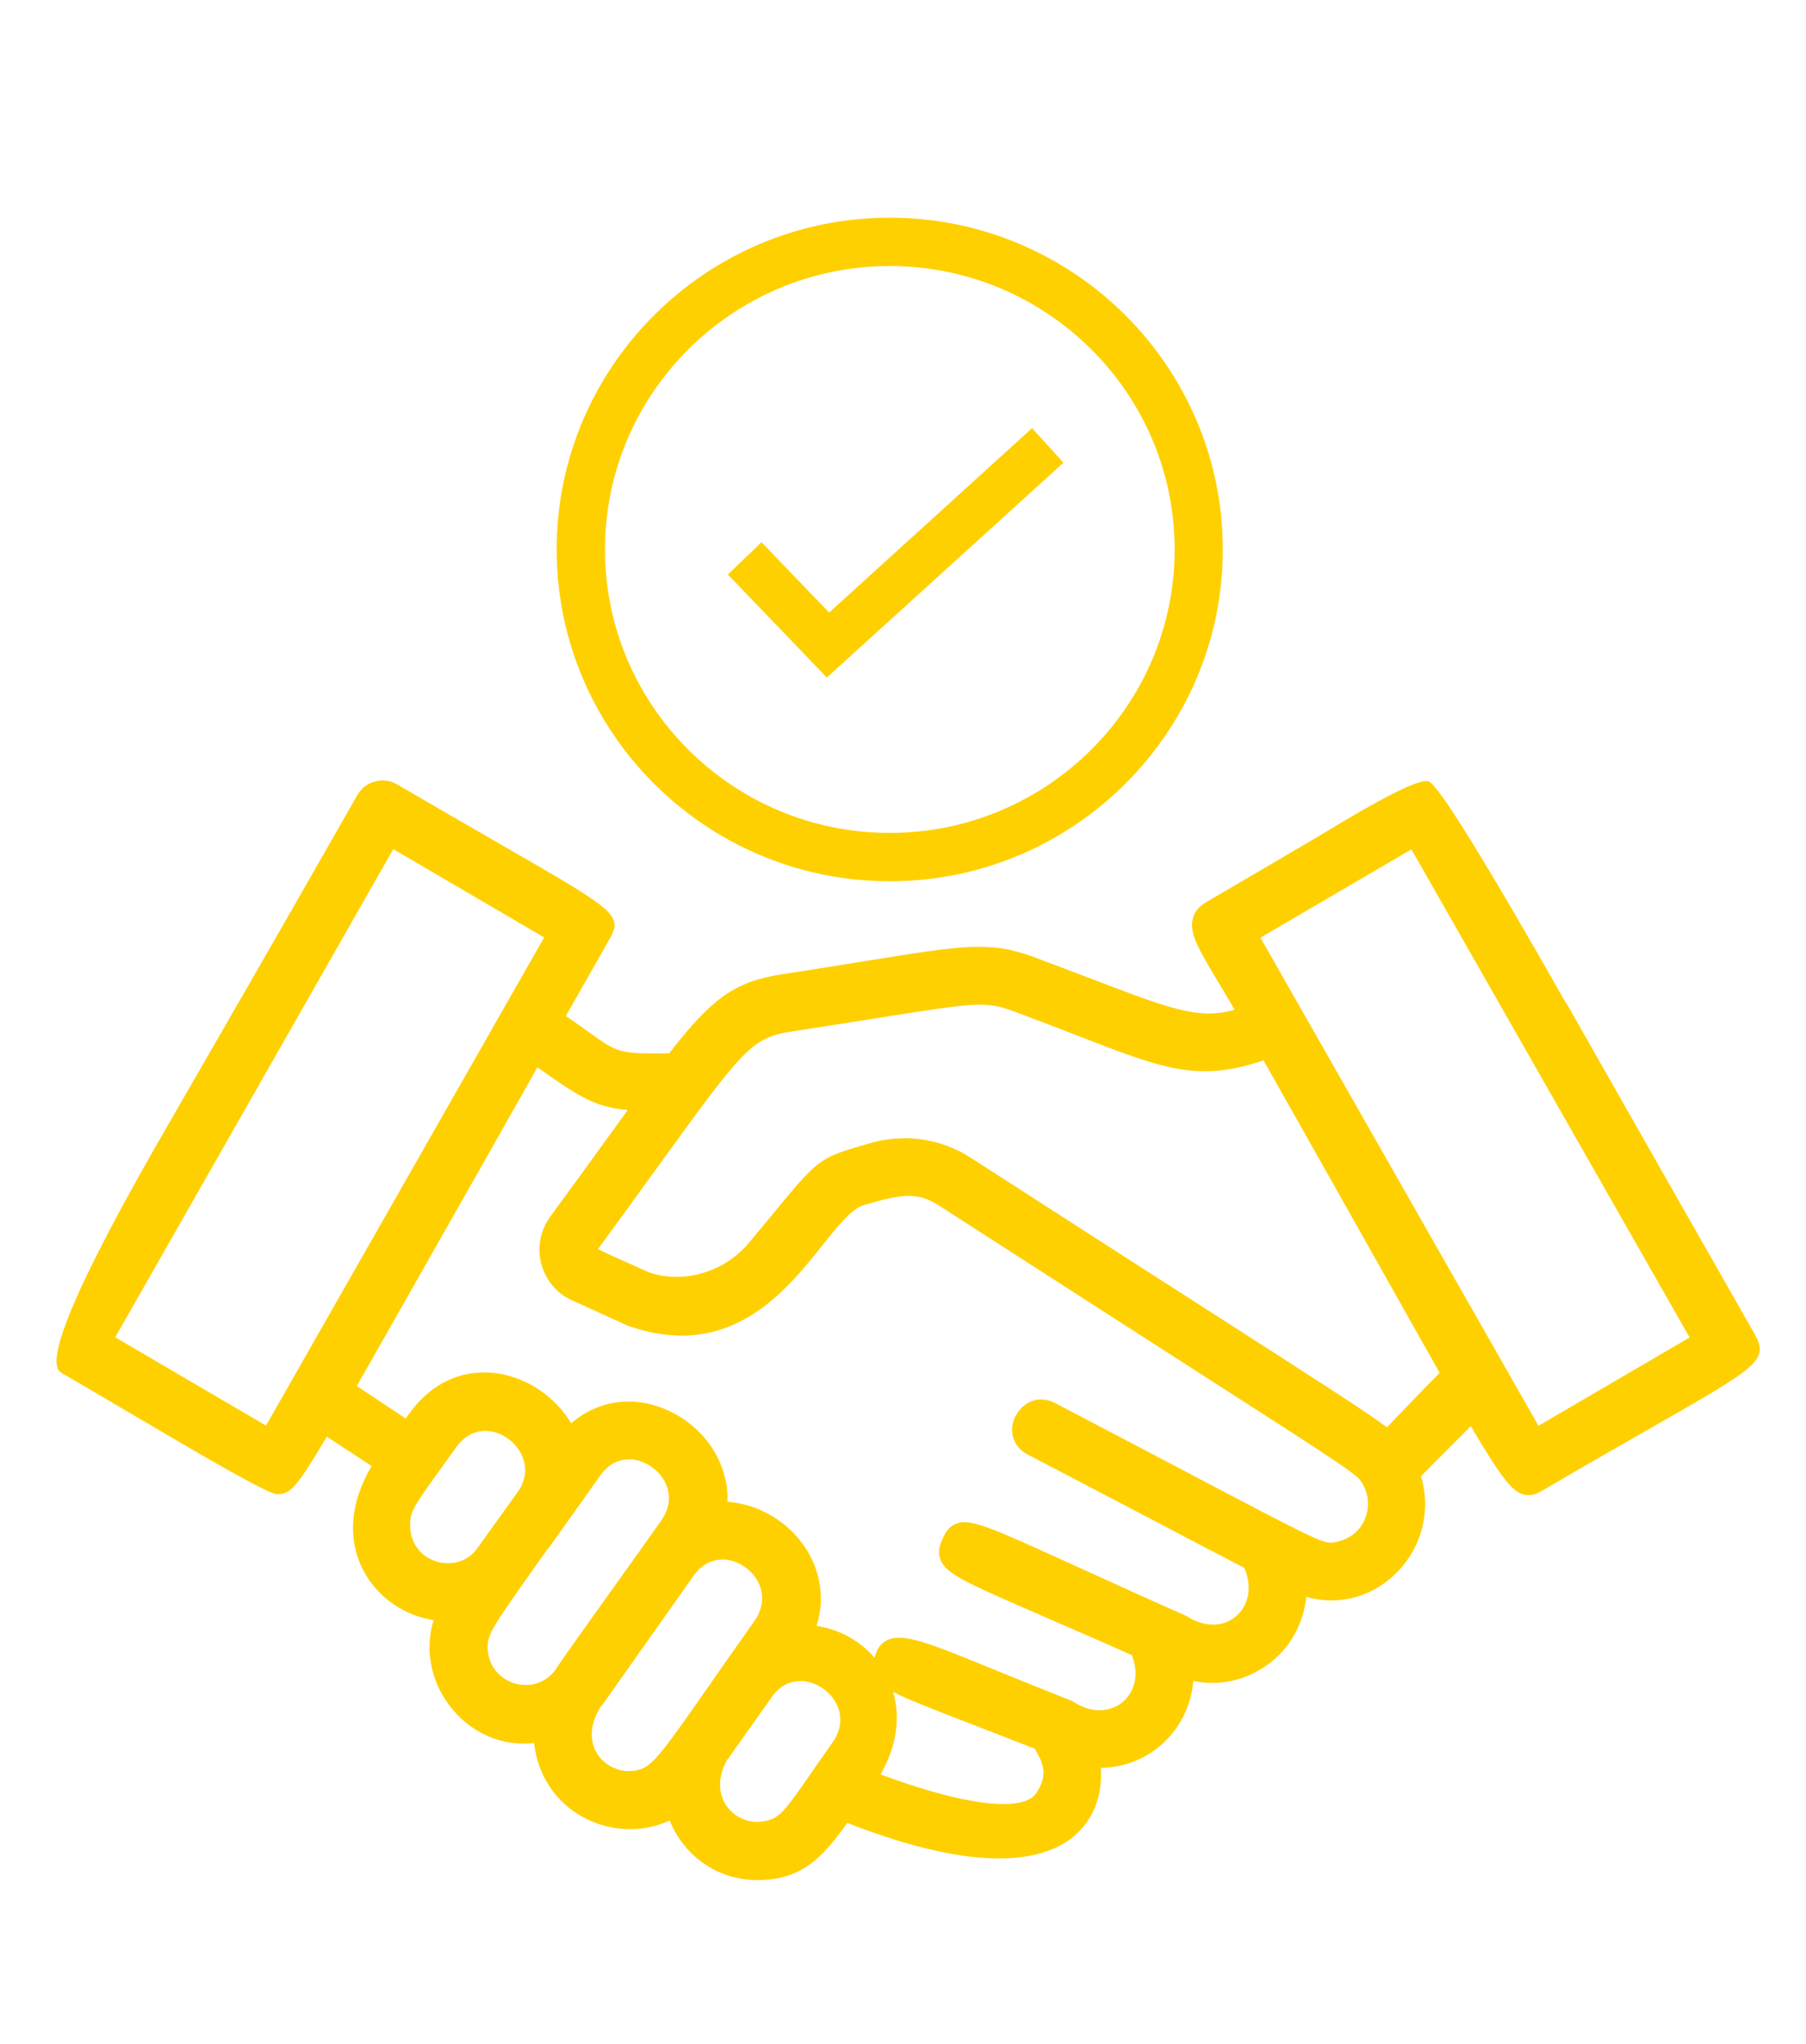 <?xml version="1.0" encoding="UTF-8"?>
<svg id="Layer_1" data-name="Layer 1" xmlns="http://www.w3.org/2000/svg" viewBox="0 0 94.51 106.93">
  <defs>
    <style>
      .cls-1 {
        fill: #ffd000;
        stroke-width: 0px;
      }
    </style>
  </defs>
  <path class="cls-1" d="M81.97,52.52q-6.5-11.45-7.22-11.64t-5.47,2.71c-1.51.89-3.5,2.06-6.15,3.61-.39.23-.62.51-.71.86-.2.77.31,1.62,1.33,3.32.26.43.54.91.86,1.45-1.85.54-3.35-.03-7.48-1.61-.9-.34-1.92-.73-3.09-1.17-2.27-.81-3.53-.61-8.84.25-1.19.19-2.58.42-4.24.67-2.47.38-3.67,1.21-5.94,4.14-2.62.03-2.66,0-4.2-1.1-.33-.24-.72-.52-1.21-.85l2.23-3.92c.78-1.36.54-1.5-5.52-4.99-1.46-.84-3.28-1.89-5.54-3.21-.35-.2-.76-.26-1.16-.15-.39.1-.72.36-.92.71-4.34,7.62-7.58,13.22-9.96,17.35q-6.96,12.04-5.54,12.87l.25-.43-.25.43,6.15,3.61q4.73,2.77,5.14,2.75c.67,0,.96-.21,2.61-3.01.38.25.83.55,1.35.88l1,.66c-1.12,1.86-1.29,3.82-.44,5.45.73,1.4,2.12,2.37,3.68,2.61-.48,1.56-.14,3.28.95,4.62,1.08,1.33,2.69,2,4.31,1.81.18,1.69,1.13,3.12,2.62,3.91,1.42.75,3.11.79,4.47.14.77,1.89,2.54,3.12,4.58,3.12,2.31,0,3.38-1.12,4.72-2.99,7.08,2.77,10.33,1.94,11.81.74,1.04-.85,1.56-2.14,1.46-3.62,1.24-.02,2.38-.48,3.28-1.31.9-.84,1.44-1.97,1.56-3.24,1.3.28,2.69,0,3.83-.81,1.19-.84,1.92-2.12,2.08-3.59,1.61.47,3.32.06,4.59-1.13,1.43-1.34,1.97-3.34,1.41-5.18.58-.59,1.09-1.1,1.55-1.56.4-.4.75-.75,1.06-1.06,1.69,2.87,2.2,3.43,2.78,3.58.42.11.74-.08.98-.22,2.33-1.36,4.2-2.43,5.69-3.28,5.6-3.2,6.18-3.53,5.39-4.92-4.33-7.6-7.5-13.17-9.82-17.26ZM28.47,49.06l-14.55,25.53-7.89-4.62,14.55-25.54,7.9,4.62ZM53.15,74.07c-.35.67-.24,1.58.64,2.04,3.11,1.62,5.54,2.9,7.45,3.9,1.64.86,2.89,1.52,3.87,2.02.5,1.16.12,2.06-.41,2.52-.68.6-1.68.61-2.62,0-2.46-1.09-4.39-1.98-5.92-2.67-4.33-1.97-5.36-2.44-6.11-2.16-.41.15-.59.5-.73.81-.15.33-.26.69-.1,1.08.29.75,1.28,1.18,5.42,2.98,1.24.54,2.75,1.19,4.59,2.01.44,1.12.06,1.99-.46,2.44-.54.46-1.5.71-2.58.01l-.09-.05c-1.54-.61-2.85-1.14-3.95-1.59-2.75-1.13-4.2-1.72-5.1-1.72-.29,0-.53.06-.73.19-.33.21-.48.54-.55.86-.78-.9-1.87-1.5-3.04-1.67.44-1.39.23-2.86-.6-4.11-.93-1.38-2.48-2.28-4.06-2.38.07-1.94-1.11-3.83-3.02-4.74-1.8-.86-3.72-.61-5.16.63-.84-1.41-2.37-2.44-4-2.63-1.76-.2-3.35.55-4.47,2.12l-.19.26-2.56-1.7c1.07-1.88,2.51-4.41,4.44-7.82,1.4-2.46,3.05-5.38,5.01-8.85l.15.1c1.97,1.38,2.81,1.97,4.58,2.13-.28.39-.58.8-.9,1.24-.9,1.24-1.94,2.68-3.17,4.36-.51.71-.68,1.61-.45,2.46.23.85.81,1.54,1.59,1.89l2.9,1.32c5.33,1.91,8.26-1.74,10.2-4.17.79-.99,1.54-1.93,2.16-2.12,2.09-.62,2.86-.69,3.98.03,5.94,3.83,10.27,6.61,13.43,8.64,8.21,5.27,8.45,5.43,8.71,5.9.34.58.38,1.27.11,1.89-.27.6-.79,1.02-1.5,1.16-.61.12-.63.12-6.87-3.16-1.95-1.03-4.49-2.36-7.83-4.11-.88-.46-1.69-.02-2.04.65ZM21.46,79.78c0-.68.23-1.02,1.46-2.73.27-.38.58-.81.95-1.32.44-.62.99-.86,1.53-.86.41,0,.81.14,1.15.38.8.55,1.32,1.67.56,2.79l-2.22,3.09c-.53.62-1.38.83-2.17.53-.79-.29-1.26-1-1.26-1.88ZM28.67,81.06c.73-1.03,1.63-2.29,2.73-3.84.48-.69,1.06-.86,1.51-.86.06,0,.11,0,.16,0,.74.07,1.44.57,1.76,1.25.21.45.33,1.16-.24,1.97-.62.88-1.57,2.21-2.51,3.52-1.37,1.92-2.67,3.73-3.03,4.29-.63.82-1.54.88-2.18.67-.65-.22-1.35-.83-1.35-1.9,0-.69.27-1.08,3.15-5.13ZM31.47,89.28l.24-.34c.36-.51,1.31-1.86,4.57-6.47.49-.7,1.07-.87,1.52-.87.06,0,.11,0,.16,0,.73.07,1.44.57,1.75,1.25.3.64.21,1.34-.24,1.98-.93,1.31-1.69,2.4-2.33,3.32-2.69,3.86-3.06,4.35-3.9,4.49h0c-.76.13-1.55-.21-1.97-.85-.46-.71-.39-1.63.18-2.52ZM38.06,92.08l2.31-3.26c.48-.69,1.06-.86,1.51-.86.06,0,.11,0,.16,0,.74.07,1.44.57,1.76,1.25.21.45.33,1.16-.24,1.97-.42.59-.77,1.1-1.07,1.53-1.53,2.21-1.72,2.45-2.56,2.59h0c-.72.12-1.47-.19-1.9-.8-.48-.68-.46-1.57.03-2.44ZM46.74,88.53c.76.39,2.03.88,4.12,1.69.92.35,2,.77,3.29,1.28.41.7.74,1.33.08,2.32-.69,1.03-3.79.65-8.15-.98.83-1.44,1.06-2.95.66-4.31ZM47.32,59.56c-.59,0-1.19.08-1.77.25l-.42.12c-2.27.66-2.36.77-4.68,3.58-.36.44-.78.94-1.27,1.53-1.29,1.54-3.47,2.16-5.25,1.52-.52-.24-.97-.44-1.34-.6-.55-.25-1.05-.47-1.29-.61,1.23-1.69,2.27-3.12,3.15-4.34,4.51-6.23,4.9-6.71,6.98-7.04,1.76-.27,3.2-.5,4.4-.69,5.29-.84,5.72-.9,7.18-.38,1.28.48,2.39.9,3.36,1.28,4.53,1.76,6.32,2.46,9.75,1.3,2.4,4.24,4.35,7.71,5.94,10.53,1.33,2.37,2.41,4.28,3.28,5.82-.46.46-1.04,1.06-1.8,1.85l-.96,1c-1.11-.83-3.52-2.37-9.36-6.12-3.09-1.98-7.14-4.58-12.46-8.01-1.04-.66-2.24-1-3.45-1ZM88.42,69.98l-7.91,4.62-14.55-25.54,7.9-4.62,14.56,25.54Z"/>
  <path class="cls-1" d="M46.56,46.11c9.61,0,17.43-7.79,17.43-17.36s-7.82-17.36-17.43-17.36-17.43,7.79-17.43,17.36,7.82,17.36,17.43,17.36ZM46.56,13.92c8.22,0,14.91,6.65,14.91,14.83s-6.69,14.83-14.91,14.83-14.9-6.65-14.9-14.83,6.69-14.83,14.9-14.83Z"/>
  <polygon class="cls-1" points="55.65 24.21 54.01 22.4 43.39 32.05 39.85 28.37 38.09 30.06 43.27 35.45 55.65 24.21"/>
</svg>